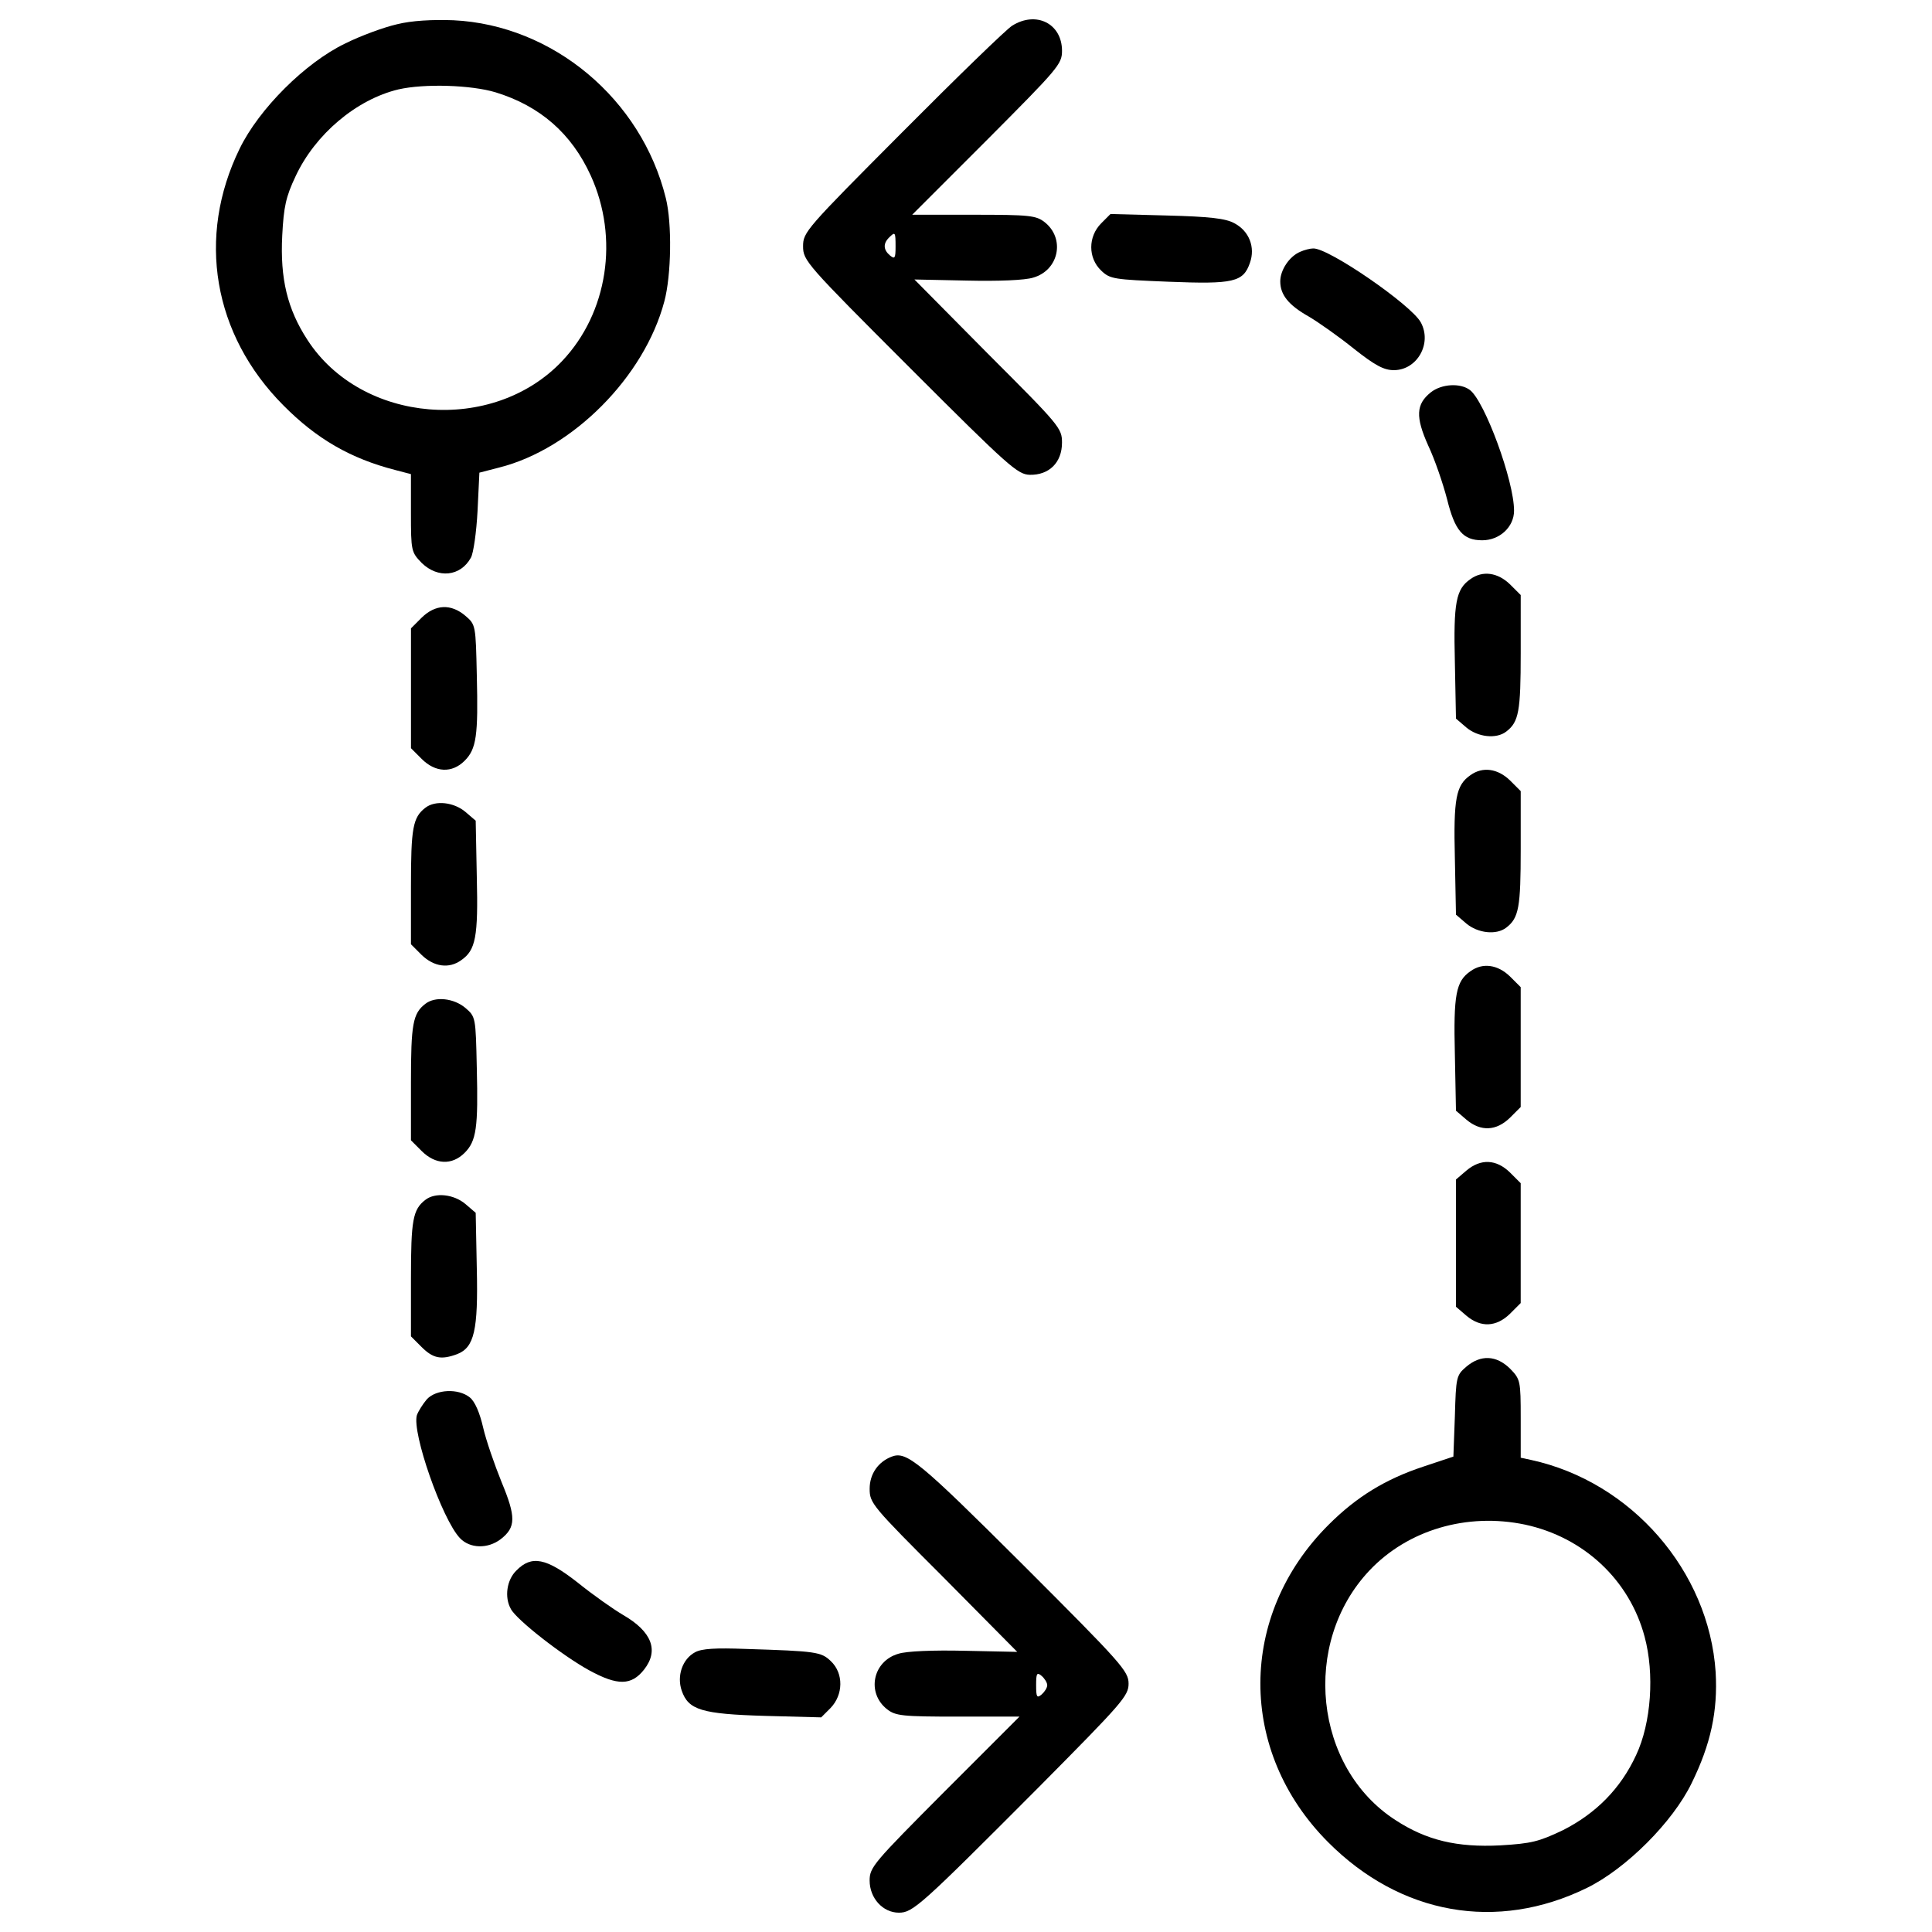 <?xml version="1.0" encoding="utf-8"?>
<!-- Svg Vector Icons : http://www.onlinewebfonts.com/icon -->
<!DOCTYPE svg PUBLIC "-//W3C//DTD SVG 1.1//EN" "http://www.w3.org/Graphics/SVG/1.1/DTD/svg11.dtd">
<svg version="1.1" xmlns="http://www.w3.org/2000/svg" xmlns:xlink="http://www.w3.org/1999/xlink" x="0px" y="0px" viewBox="0 0 1000 1000" enable-background="new 0 0 1000 1000" xml:space="preserve">
<g><g transform="translate(0,512) scale(0.1,-0.1)"><path d="M2054.4,4994.3c-67-15.3-187.6-59.4-268.1-99.6c-206.8-99.6-446.1-338.9-545.7-543.8c-224-457.6-137.9-963.1,225.9-1328.8c172.3-174.2,348.5-275.7,580.1-335.1l80.4-21.1v-201c0-197.2,1.9-202.9,55.5-258.5c84.2-82.3,201-70.8,254.7,26.8c13.4,23,28.7,132.1,34.5,241.2l9.6,199.1l103.4,26.8c379.1,95.7,750.6,469.1,853.9,859.7c36.4,136,40.2,404,7.7,534.2c-126.4,513.1-584,896.1-1099,920.9C2238.2,5019.2,2131,5013.5,2054.4,4994.3z M2565.6,4642c229.8-70.8,392.5-212.5,492.1-430.8c147.4-323.6,88.1-710.3-147.4-959.2c-360-381-1039.7-323.6-1319.2,109.1c-103.4,158.9-141.7,315.9-130.2,539.9c7.7,149.4,19.1,201,68.9,306.3c101.5,218.3,315.9,398.3,532.3,449.9C2196.1,4688,2439.3,4680.3,2565.6,4642z"/><path d="M5238.5,4986.7c-30.6-19.2-287.2-268.1-568.7-551.4c-497.8-499.7-513.1-517-513.1-589.7c0-74.7,15.3-91.9,553.3-629.9c513.1-513.1,557.2-551.4,620.3-553.3c99.6-1.9,166.6,63.2,166.6,166.6c0,74.7-11.5,88.1-382.9,459.5l-381,384.9l271.9-5.7c164.7-3.8,300.6,1.9,342.7,15.3c134,38.3,166.6,202.9,59.3,287.2c-44,34.5-78.5,38.3-367.6,38.3h-317.8l388.7,388.7c365.7,367.6,386.8,390.6,386.8,459.5C5497,4998.2,5362.9,5065.2,5238.5,4986.7z M4635.4,3843.6c0-59.3-3.8-67-28.7-45.9c-34.5,28.7-36.4,61.3-5.7,91.9C4633.5,3922.1,4635.4,3920.2,4635.4,3843.6z"/><path d="M5700,3964.3c-68.9-68.9-68.9-180,0-245.1c45.9-44,65.1-45.9,348.4-57.4c337-13.4,386.8-1.9,421.2,97.7c28.7,80.4-3.8,164.7-80.4,204.9c-44.1,24.9-128.3,34.5-350.4,40.2l-291,7.7L5700,3964.3z"/><path d="M6730,3816.8c-55.5-23-103.4-93.8-103.4-153.2c0-68.9,42.1-122.5,147.4-181.9c51.7-30.6,155.1-103.4,233.6-166.6c109.1-86.2,155.1-111,206.8-111c120.6,0,199.1,137.9,139.8,247c-47.9,90-478.7,386.8-557.2,382.9C6781.7,3834.1,6751.1,3826.4,6730,3816.8z"/><path d="M7405.9,3089.3c-76.6-61.3-80.4-126.4-13.4-275.7c34.5-72.8,76.6-197.2,97.6-277.6c40.2-162.7,82.3-212.5,181.9-212.5c90,0,164.7,68.9,164.7,153.2c0,155.1-151.3,564.8-227.9,624.2C7559.1,3139,7461.4,3133.3,7405.9,3089.3z"/><path d="M7610.8,2122.4c-74.7-51.7-88.1-120.6-80.4-430.8l5.7-291l53.6-46c59.4-49.8,155.1-61.3,206.8-21.1c65.1,49.8,74.7,105.3,74.7,405.9V2040l-55.5,55.5C7752.5,2156.8,7674,2168.3,7610.8,2122.4z"/><path d="M2182.7,1923.2l-55.5-55.5v-310.2v-310.2l55.5-55.5c70.8-70.8,157-74.7,222.1-9.6c61.3,61.3,70.8,130.2,63.2,440.4c-5.7,262.3-5.7,264.2-59.4,310.2C2334,1996,2253.5,1992.2,2182.7,1923.2z"/><path d="M7610.8,1107.6c-74.7-51.7-88.1-120.6-80.4-430.8l5.7-291l53.6-46c59.4-49.8,155.1-61.3,206.8-21.1c65.1,49.8,74.7,105.3,74.7,405.9v300.6l-55.5,55.5C7752.5,1142,7674,1153.5,7610.8,1107.6z"/><path d="M2201.8,939.1c-65.1-49.8-74.7-105.3-74.7-405.9V232.6l55.5-55.5c63.2-61.3,141.7-72.8,204.9-26.8c74.7,51.7,88.1,120.6,80.4,430.8l-5.7,291l-53.6,45.9C2349.3,967.8,2253.5,979.3,2201.8,939.1z"/><path d="M7610.8,92.8c-74.7-51.7-88.1-120.6-80.4-430.8l5.7-291l53.6-46c74.7-63.2,155.1-59.3,225.9,9.6l55.5,55.5v310.2V10.5L7815.6,66C7752.5,127.3,7674,138.8,7610.8,92.8z"/><path d="M2201.8-75.7c-65.1-49.8-74.7-105.3-74.7-405.9v-300.6l55.5-55.5c70.8-70.8,157-74.7,222.1-9.6c61.3,61.3,70.8,130.2,63.2,440.4c-5.7,262.3-5.7,264.2-59.4,310.2C2349.3-47,2253.5-35.5,2201.8-75.7z"/><path d="M7589.7-939.2l-53.6-45.9v-329.3v-329.3l53.6-46c74.7-63.2,155.1-59.3,225.9,9.6l55.5,55.5v310.2v310.2l-55.5,55.5C7744.8-879.8,7664.4-876,7589.7-939.2z"/><path d="M2201.8-1090.4c-65.1-49.8-74.7-105.3-74.7-405.9V-1797l55.5-55.5c59.4-59.3,101.5-67,183.8-36.4c88.1,34.5,109.1,122.5,101.5,444.2l-5.7,287.2l-53.6,45.9C2349.3-1061.7,2253.5-1050.2,2201.8-1090.4z"/><path d="M7589.7-1954c-51.7-44-53.6-53.6-59.3-256.6l-7.7-208.7l-155.1-51.7c-197.2-65.1-346.6-157-490.2-300.6c-471-469.1-471-1173.7-3.8-1642.8c375.3-377.2,875-465.3,1340.3-237.4c202.9,99.6,444.2,340.8,541.8,541.8c99.6,202.9,135.9,373.4,124.5,574.4c-34.5,524.6-436.5,986-955.4,1099l-53.6,11.5v202.9c0,197.2-1.9,203-55.5,258.5C7744.8-1894.6,7664.4-1890.8,7589.7-1954z M7894.1-2771.5c302.5-65.1,539.9-285.3,618.4-580.2c51.7-191.5,34.5-446.1-44-612.7c-80.4-174.2-208.7-302.5-379.1-388.7c-124.5-59.3-162.7-68.9-323.6-78.5c-225.9-11.5-382.9,26.8-541.8,130.2c-423.1,271.9-490.1,917.1-135.9,1292.4C7287.2-2798.3,7593.5-2708.3,7894.1-2771.5z"/><path d="M2209.5-2122.5c-21.1-24.9-44-61.3-51.7-82.3c-26.8-90,130.2-538,222.1-635.7c51.7-55.5,145.5-57.4,212.5-5.7c78.5,61.3,78.5,114.9,3.8,294.8c-36.4,90-80.4,216.4-95.7,283.4c-17.2,74.7-42.1,134-68.9,155.1C2372.3-2065,2257.4-2070.8,2209.5-2122.5z"/><path d="M4616.2-2419.2c-70.8-26.8-114.9-90-114.9-166.6c0-74.7,11.5-88.1,382.9-459.5l381-384.8l-271.9,5.7c-164.7,3.8-300.6-1.9-342.7-15.3c-134-38.3-166.6-202.9-59.3-287.2c44-34.5,78.5-38.3,367.6-38.3h317.8l-388.7-388.7c-365.7-367.6-386.8-390.6-386.8-459.5c0-91.9,68.9-166.6,151.3-166.6c72.8,0,111.1,34.5,725.6,651c430.8,434.6,463.4,471,463.4,534.2c0,65.1-34.5,103.4-549.5,618.4C4757.9-2444.1,4692.8-2390.5,4616.2-2419.2z M5420.4-3602.5c0-13.4-13.4-34.5-28.7-47.9c-24.9-21.1-28.7-13.4-28.7,47.9c0,61.3,3.8,68.9,28.7,47.9C5407-3568,5420.4-3589.1,5420.4-3602.5z"/><path d="M2672.9-3008.9c-49.8-47.9-63.2-137.9-28.7-199.1c28.7-55.5,266.1-241.2,405.9-317.8c147.4-80.4,218.3-78.5,283.4,3.8c78.5,99.6,40.2,197.2-109.1,283.4c-51.7,30.6-155.1,103.4-233.6,166.6C2827.9-2943.8,2751.4-2928.5,2672.9-3008.9z"/><path d="M3597.6-3432.1c-65.1-34.5-95.7-122.5-68.9-199.1c34.5-99.6,103.4-120.6,430.8-130.2l291-7.7l47.9,47.9c67,68.9,68.9,180,1.9,243.2c-49.8,47.9-74.7,51.7-442.3,63.2C3704.9-3409.1,3632.1-3412.9,3597.6-3432.1z"/></g></g>
</svg>